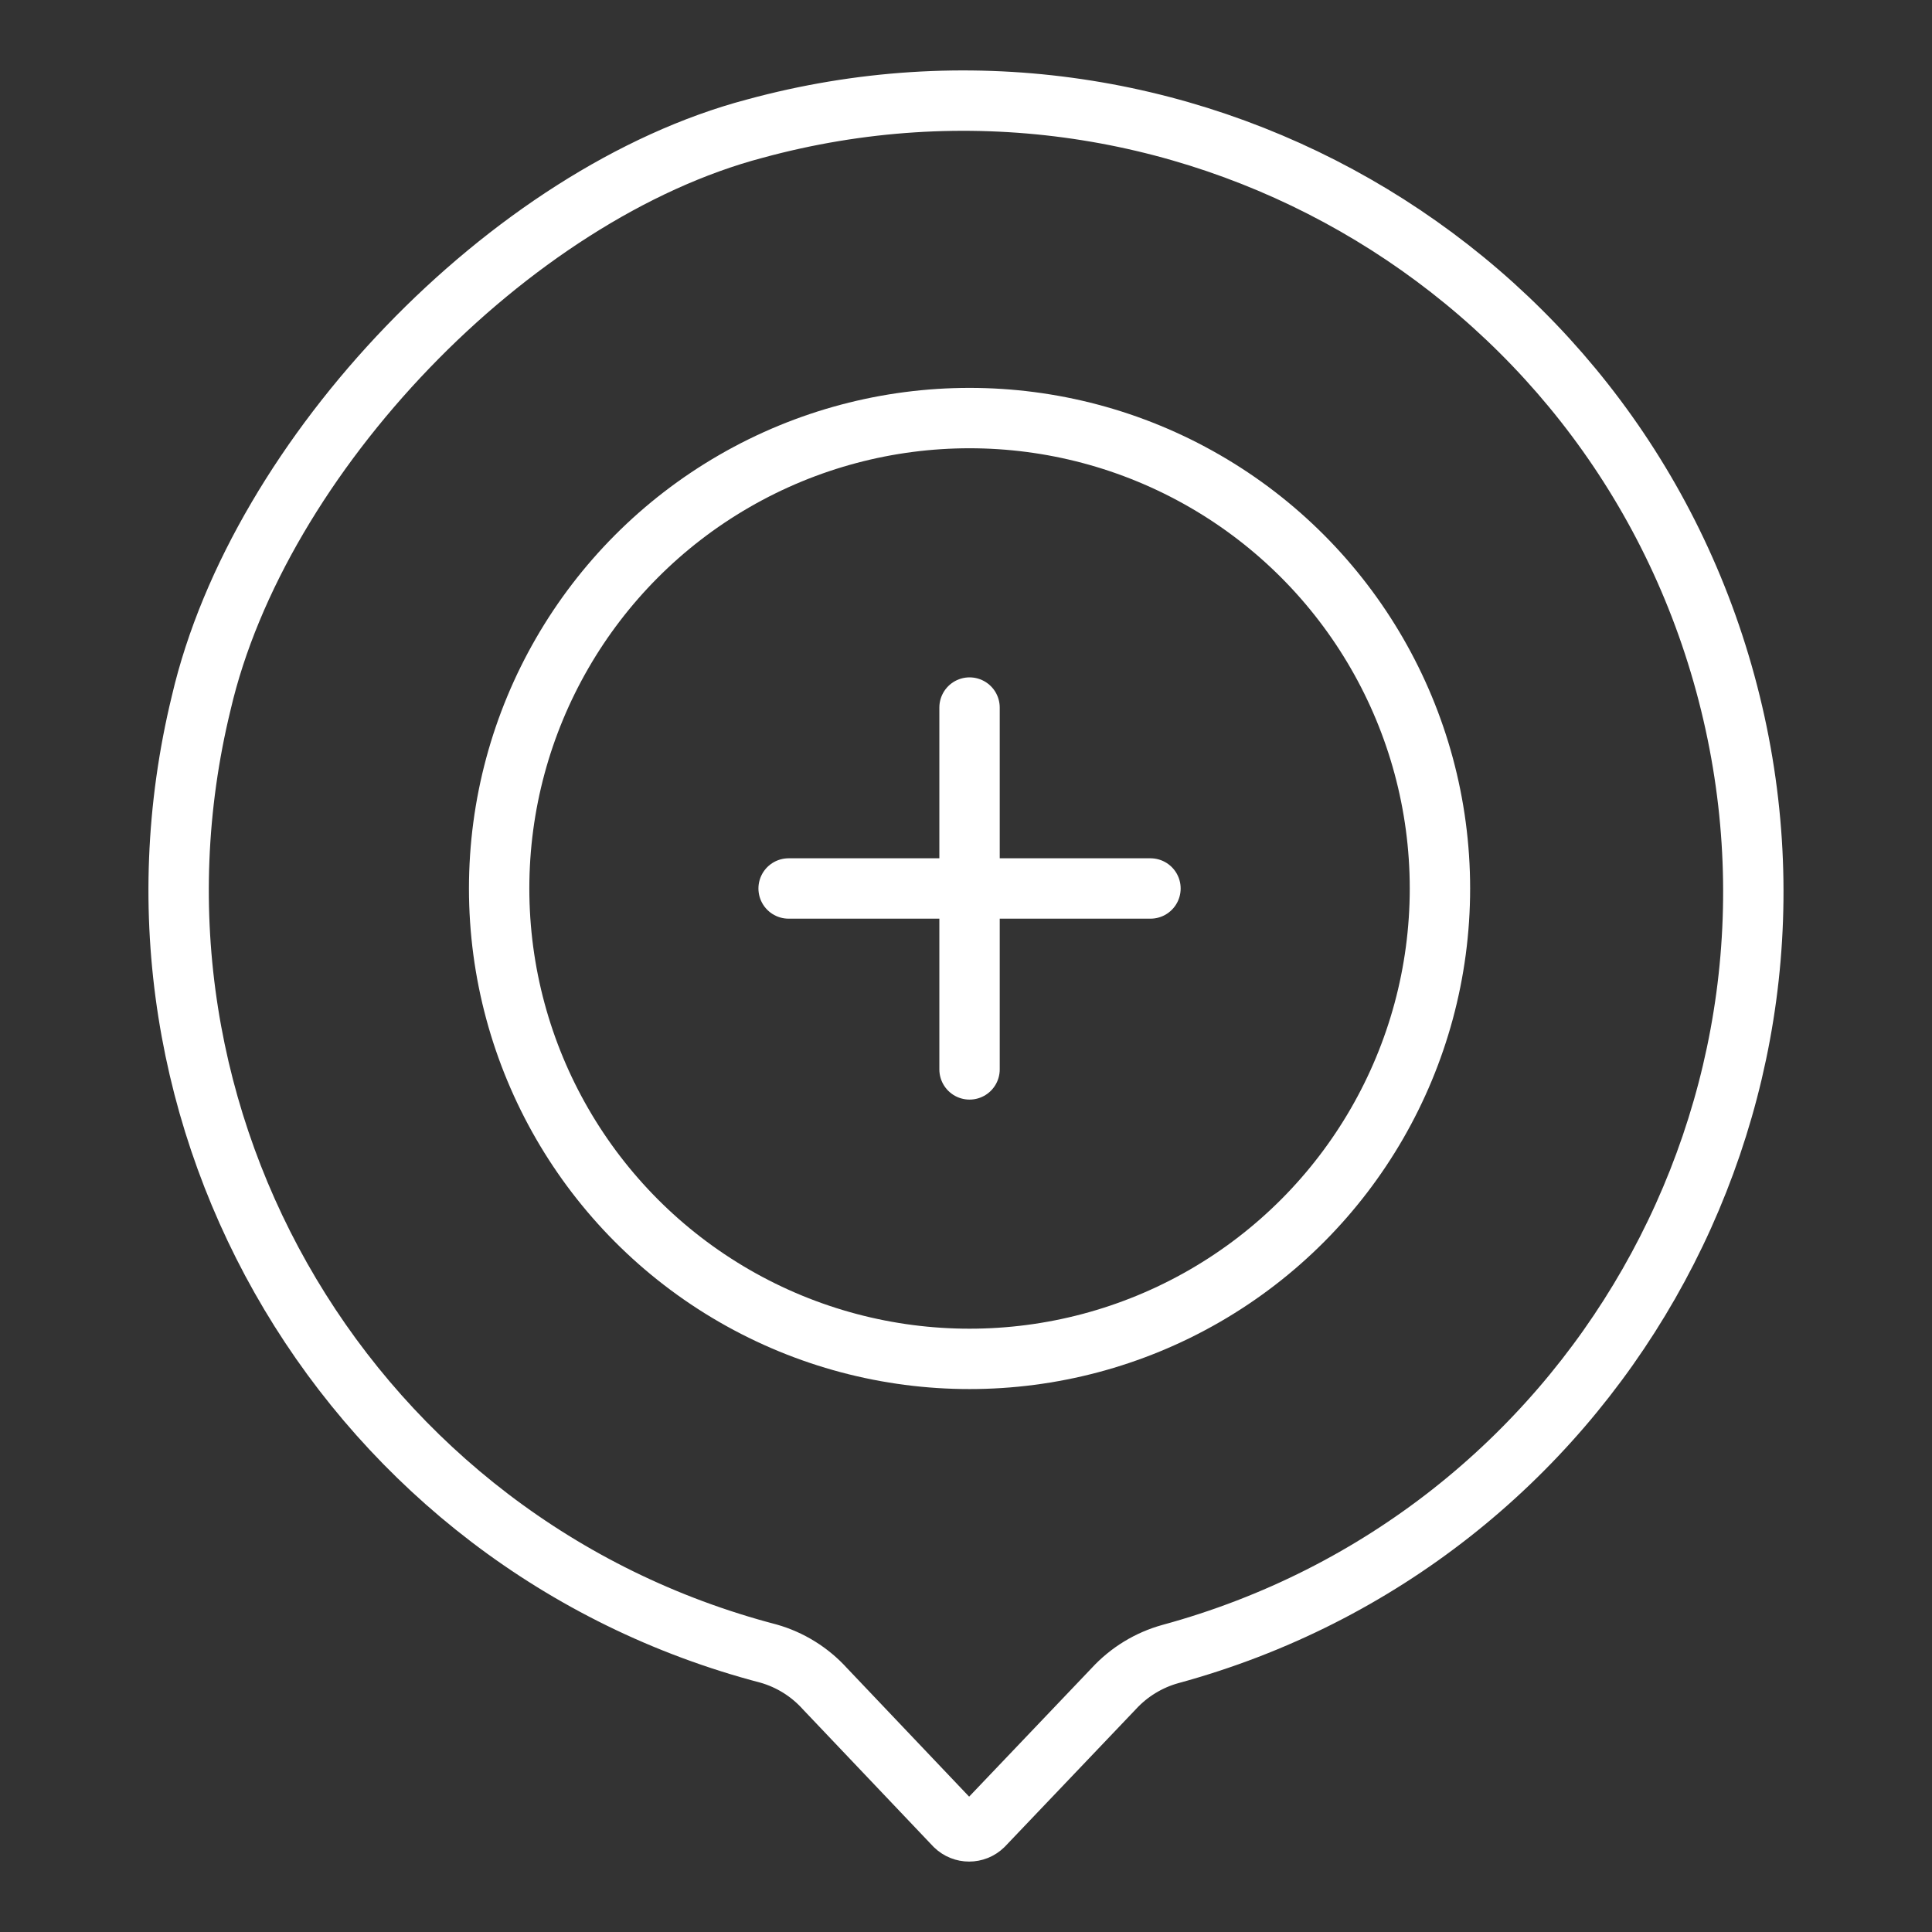 <ns0:svg xmlns:ns0="http://www.w3.org/2000/svg" id="b" viewBox="0 0 48 48" style="stroke-width:1.5px"><ns0:rect x="0" y="0" width="48" height="48" fill="#333333" stroke="none"/><ns0:defs style="stroke-width:1.5px"><ns0:style style="stroke-width:1.5px">.c{fill:none;stroke:#fff;stroke-linecap:round;stroke-linejoin:round;}</ns0:style></ns0:defs><ns0:circle class="c" cx="24.088" cy="22.074" r="11.687" style="stroke-width:1.5px" /><ns0:path class="c" d="m18.754,3.196c-6.093,1.608-12.326,8.121-13.754,14.264-2.534,10.401,3.737,20.913,14.094,23.623.538.153,1.022.454,1.398.869l3.236,3.406c.194.19.505.19.699,0l3.246-3.406c.38-.412.868-.71,1.408-.859,10.465-2.852,16.636-13.647,13.784-24.112C40.014,6.515,29.219.344,18.754,3.196h0Z" style="stroke-width:1.5px" /><ns0:line class="c" x1="19.593" y1="22.074" x2="28.583" y2="22.074" style="stroke-width:1.5px" /><ns0:line class="c" x1="24.088" y1="17.579" x2="24.088" y2="26.569" style="stroke-width:1.5px" /></ns0:svg>